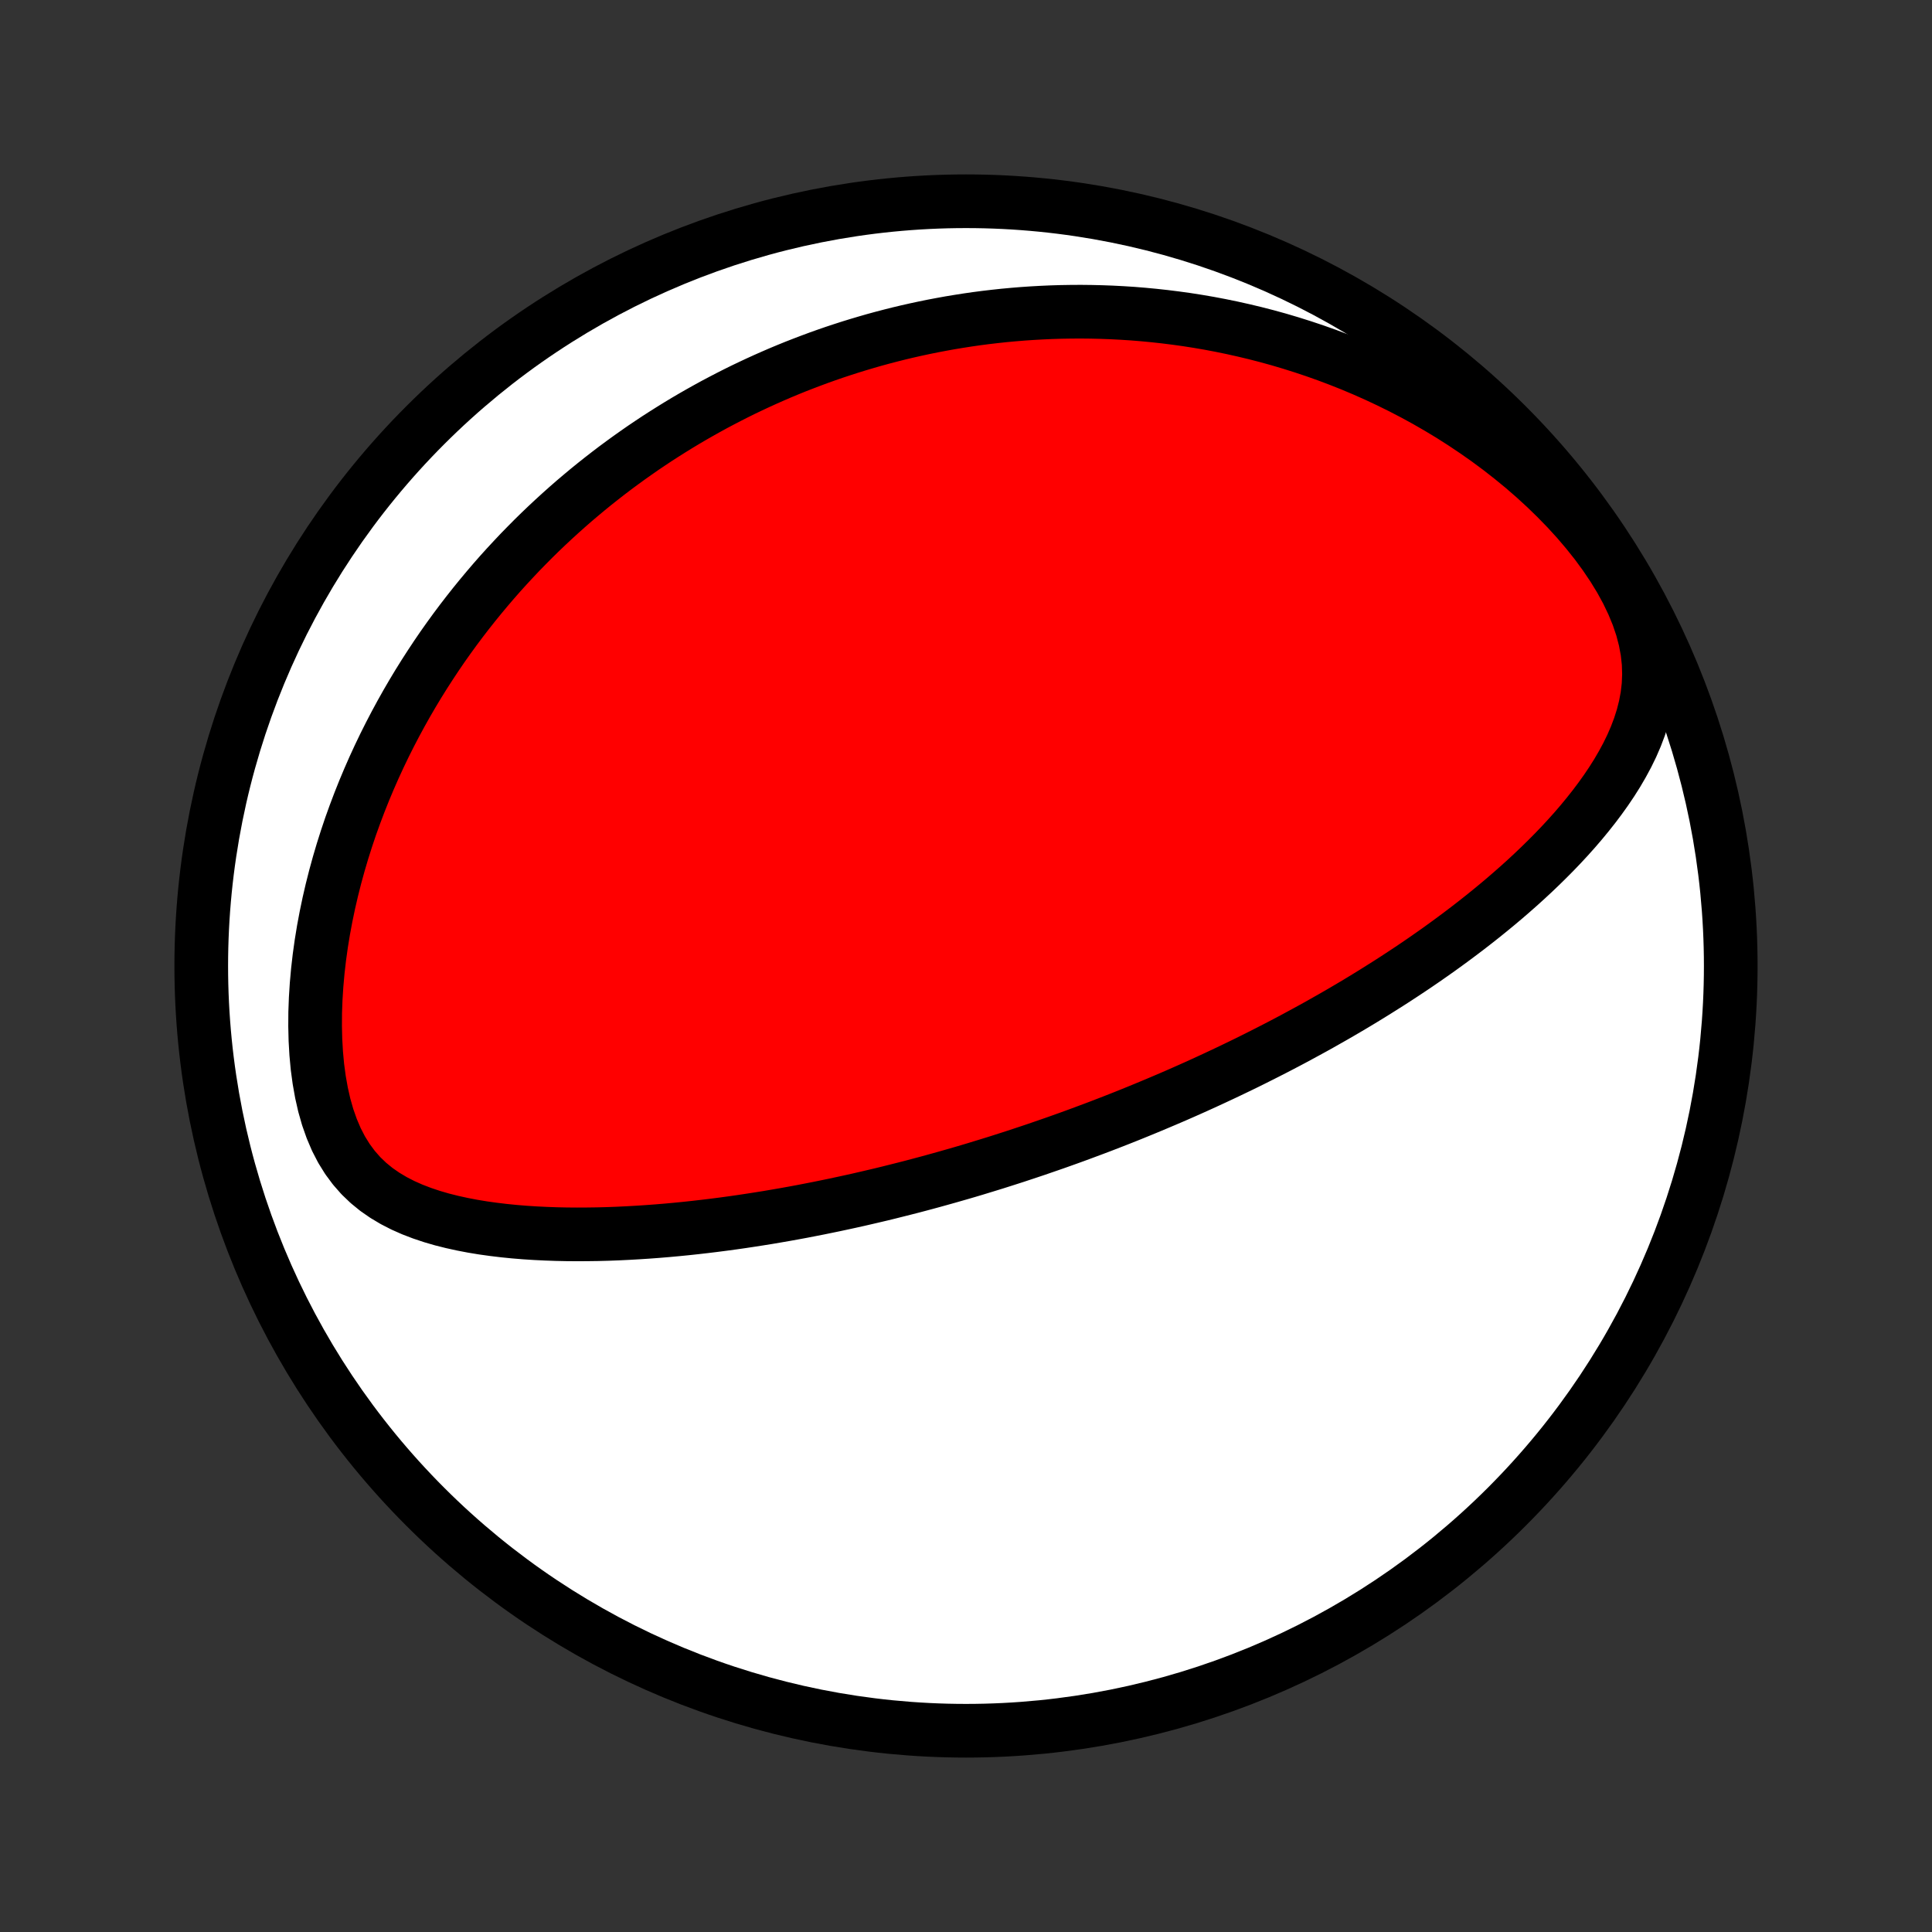 <?xml version="1.0" encoding="utf-8" standalone="no"?>
<!DOCTYPE svg PUBLIC "-//W3C//DTD SVG 1.1//EN"
  "http://www.w3.org/Graphics/SVG/1.1/DTD/svg11.dtd">
<!-- Created with matplotlib (http://matplotlib.org/) -->
<svg height="72pt" version="1.1" viewBox="0 0 72 72" width="72pt" xmlns="http://www.w3.org/2000/svg" xmlns:xlink="http://www.w3.org/1999/xlink">
 <rect x="0" y="0" width="72" height="72" fill="#333333" stroke="none"/>
 <defs>
  <style type="text/css">
*{stroke-linecap:butt;stroke-linejoin:round;}
  </style>
 </defs>
 <g id="figure_1">
  <g id="patch_1">
   <path d="
M0 72
L72 72
L72 0
L0 0
z
" style="fill:none;"/>
  </g>
  <g id="axes_1">
   <g id="PatchCollection_1">
    <defs>
     <path d="
M36 -7.5
C43.558 -7.5 50.808 -10.503 56.153 -15.848
C61.497 -21.192 64.5 -28.442 64.5 -36
C64.5 -43.558 61.497 -50.808 56.153 -56.153
C50.808 -61.497 43.558 -64.5 36 -64.5
C28.442 -64.5 21.192 -61.497 15.848 -56.153
C10.503 -50.808 7.5 -43.558 7.5 -36
C7.5 -28.442 10.503 -21.192 15.848 -15.848
C21.192 -10.503 28.442 -7.5 36 -7.5
z
" id="C0_0_a811fe30f3"/>
     <path d="
M41.007 -30.025
L40.769 -29.935
L40.53 -29.846
L40.291 -29.757
L40.052 -29.669
L39.812 -29.582
L39.571 -29.496
L39.329 -29.41
L39.087 -29.326
L38.843 -29.242
L38.599 -29.158
L38.354 -29.076
L38.107 -28.994
L37.86 -28.912
L37.611 -28.832
L37.361 -28.752
L37.109 -28.672
L36.857 -28.594
L36.602 -28.516
L36.347 -28.438
L36.089 -28.361
L35.83 -28.285
L35.569 -28.21
L35.307 -28.135
L35.042 -28.061
L34.776 -27.987
L34.507 -27.914
L34.237 -27.842
L33.964 -27.77
L33.69 -27.7
L33.412 -27.63
L33.133 -27.56
L32.851 -27.491
L32.567 -27.424
L32.28 -27.357
L31.99 -27.29
L31.698 -27.225
L31.403 -27.161
L31.105 -27.097
L30.805 -27.035
L30.501 -26.973
L30.195 -26.913
L29.886 -26.853
L29.573 -26.795
L29.257 -26.738
L28.938 -26.683
L28.616 -26.628
L28.291 -26.576
L27.963 -26.525
L27.631 -26.475
L27.296 -26.427
L26.957 -26.381
L26.615 -26.337
L26.27 -26.295
L25.922 -26.255
L25.57 -26.217
L25.215 -26.182
L24.857 -26.149
L24.496 -26.119
L24.131 -26.092
L23.764 -26.068
L23.393 -26.047
L23.02 -26.029
L22.644 -26.015
L22.265 -26.005
L21.885 -26
L21.502 -25.998
L21.117 -26.001
L20.73 -26.009
L20.342 -26.023
L19.952 -26.042
L19.562 -26.067
L19.171 -26.099
L18.781 -26.138
L18.39 -26.185
L18.001 -26.239
L17.614 -26.303
L17.228 -26.377
L16.846 -26.461
L16.468 -26.556
L16.094 -26.665
L15.727 -26.788
L15.367 -26.926
L15.015 -27.082
L14.674 -27.257
L14.345 -27.453
L14.03 -27.671
L13.732 -27.914
L13.45 -28.184
L13.189 -28.481
L12.949 -28.805
L12.73 -29.158
L12.535 -29.536
L12.363 -29.94
L12.213 -30.366
L12.086 -30.811
L11.981 -31.274
L11.896 -31.752
L11.83 -32.241
L11.784 -32.739
L11.755 -33.244
L11.743 -33.755
L11.746 -34.268
L11.765 -34.783
L11.798 -35.299
L11.844 -35.814
L11.903 -36.327
L11.974 -36.837
L12.057 -37.344
L12.151 -37.846
L12.255 -38.344
L12.369 -38.837
L12.492 -39.323
L12.624 -39.804
L12.764 -40.278
L12.912 -40.745
L13.067 -41.206
L13.23 -41.659
L13.399 -42.105
L13.574 -42.544
L13.755 -42.975
L13.941 -43.398
L14.133 -43.815
L14.329 -44.223
L14.53 -44.624
L14.735 -45.017
L14.944 -45.403
L15.156 -45.781
L15.372 -46.152
L15.591 -46.516
L15.813 -46.872
L16.038 -47.221
L16.265 -47.564
L16.494 -47.899
L16.726 -48.227
L16.96 -48.549
L17.196 -48.864
L17.433 -49.172
L17.672 -49.474
L17.913 -49.77
L18.155 -50.06
L18.398 -50.344
L18.642 -50.622
L18.888 -50.894
L19.135 -51.16
L19.382 -51.422
L19.631 -51.677
L19.88 -51.928
L20.13 -52.173
L20.381 -52.413
L20.633 -52.648
L20.886 -52.879
L21.139 -53.105
L21.392 -53.326
L21.647 -53.542
L21.902 -53.755
L22.158 -53.963
L22.414 -54.166
L22.671 -54.366
L22.929 -54.562
L23.187 -54.753
L23.446 -54.941
L23.706 -55.125
L23.966 -55.306
L24.227 -55.482
L24.489 -55.656
L24.752 -55.825
L25.015 -55.991
L25.279 -56.154
L25.544 -56.314
L25.81 -56.47
L26.077 -56.623
L26.345 -56.773
L26.613 -56.92
L26.883 -57.063
L27.154 -57.204
L27.426 -57.342
L27.699 -57.477
L27.973 -57.608
L28.249 -57.737
L28.526 -57.863
L28.804 -57.986
L29.084 -58.107
L29.365 -58.224
L29.648 -58.339
L29.933 -58.45
L30.219 -58.559
L30.507 -58.666
L30.796 -58.769
L31.088 -58.87
L31.381 -58.967
L31.676 -59.062
L31.974 -59.154
L32.273 -59.243
L32.575 -59.33
L32.879 -59.413
L33.185 -59.493
L33.494 -59.571
L33.805 -59.645
L34.119 -59.716
L34.435 -59.784
L34.754 -59.849
L35.076 -59.91
L35.401 -59.969
L35.728 -60.023
L36.059 -60.075
L36.392 -60.123
L36.729 -60.167
L37.069 -60.207
L37.412 -60.244
L37.758 -60.276
L38.108 -60.305
L38.462 -60.329
L38.819 -60.349
L39.18 -60.365
L39.544 -60.376
L39.912 -60.382
L40.284 -60.384
L40.66 -60.38
L41.039 -60.371
L41.423 -60.357
L41.811 -60.337
L42.202 -60.312
L42.598 -60.28
L42.998 -60.242
L43.401 -60.198
L43.809 -60.147
L44.221 -60.09
L44.636 -60.025
L45.056 -59.953
L45.48 -59.873
L45.908 -59.785
L46.339 -59.689
L46.774 -59.585
L47.213 -59.472
L47.655 -59.35
L48.1 -59.218
L48.548 -59.077
L49 -58.926
L49.454 -58.765
L49.91 -58.593
L50.369 -58.411
L50.829 -58.217
L51.291 -58.012
L51.754 -57.795
L52.217 -57.567
L52.681 -57.326
L53.144 -57.073
L53.606 -56.807
L54.067 -56.529
L54.525 -56.237
L54.98 -55.932
L55.432 -55.615
L55.879 -55.284
L56.319 -54.94
L56.754 -54.584
L57.18 -54.214
L57.596 -53.833
L58.002 -53.439
L58.396 -53.034
L58.776 -52.618
L59.139 -52.192
L59.485 -51.758
L59.81 -51.315
L60.112 -50.867
L60.389 -50.415
L60.638 -49.96
L60.856 -49.504
L61.043 -49.05
L61.195 -48.6
L61.311 -48.156
L61.393 -47.718
L61.44 -47.289
L61.453 -46.869
L61.436 -46.459
L61.389 -46.06
L61.316 -45.67
L61.219 -45.289
L61.101 -44.918
L60.964 -44.556
L60.811 -44.203
L60.642 -43.857
L60.46 -43.52
L60.267 -43.189
L60.063 -42.866
L59.85 -42.55
L59.629 -42.241
L59.401 -41.938
L59.166 -41.641
L58.926 -41.35
L58.681 -41.065
L58.431 -40.786
L58.178 -40.513
L57.921 -40.245
L57.661 -39.983
L57.399 -39.726
L57.135 -39.474
L56.869 -39.227
L56.601 -38.985
L56.332 -38.748
L56.063 -38.516
L55.792 -38.288
L55.521 -38.065
L55.25 -37.846
L54.979 -37.632
L54.708 -37.422
L54.437 -37.216
L54.166 -37.014
L53.896 -36.816
L53.626 -36.621
L53.357 -36.431
L53.089 -36.244
L52.822 -36.061
L52.555 -35.881
L52.289 -35.705
L52.025 -35.532
L51.761 -35.362
L51.498 -35.196
L51.237 -35.032
L50.976 -34.871
L50.717 -34.713
L50.459 -34.558
L50.202 -34.406
L49.946 -34.256
L49.691 -34.109
L49.437 -33.965
L49.185 -33.822
L48.933 -33.682
L48.682 -33.545
L48.433 -33.41
L48.185 -33.276
L47.937 -33.145
L47.691 -33.016
L47.445 -32.889
L47.2 -32.764
L46.956 -32.641
L46.713 -32.519
L46.471 -32.399
L46.229 -32.281
L45.988 -32.165
L45.748 -32.05
L45.508 -31.937
L45.269 -31.825
L45.031 -31.715
L44.793 -31.606
L44.555 -31.498
L44.318 -31.392
L44.081 -31.287
L43.844 -31.183
L43.608 -31.081
L43.371 -30.98
L43.135 -30.88
L42.899 -30.781
L42.663 -30.683
L42.427 -30.586
L42.191 -30.49
L41.955 -30.395
L41.718 -30.301
L41.481 -30.208
z
" id="C0_1_cae3811165"/>
    </defs>
    <g clip-path="url(#p1bffca34e9)">
     <use style="fill:#ffffff;stroke:#000000;stroke-width:2.0;" x="0.0" xlink:href="#C0_0_a811fe30f3" y="72.0"/>
    </g>
    <g clip-path="url(#p1bffca34e9)">
     <use style="fill:#ff0000;stroke:#000000;stroke-width:2.0;" x="0.0" xlink:href="#C0_1_cae3811165" y="72.0"/>
    </g>
   </g>
  </g>
 </g>
 <defs>
  <clipPath id="p1bffca34e9">
   <rect height="72.0" width="72.0" x="0.0" y="0.0"/>
  </clipPath>
 </defs>
</svg>
